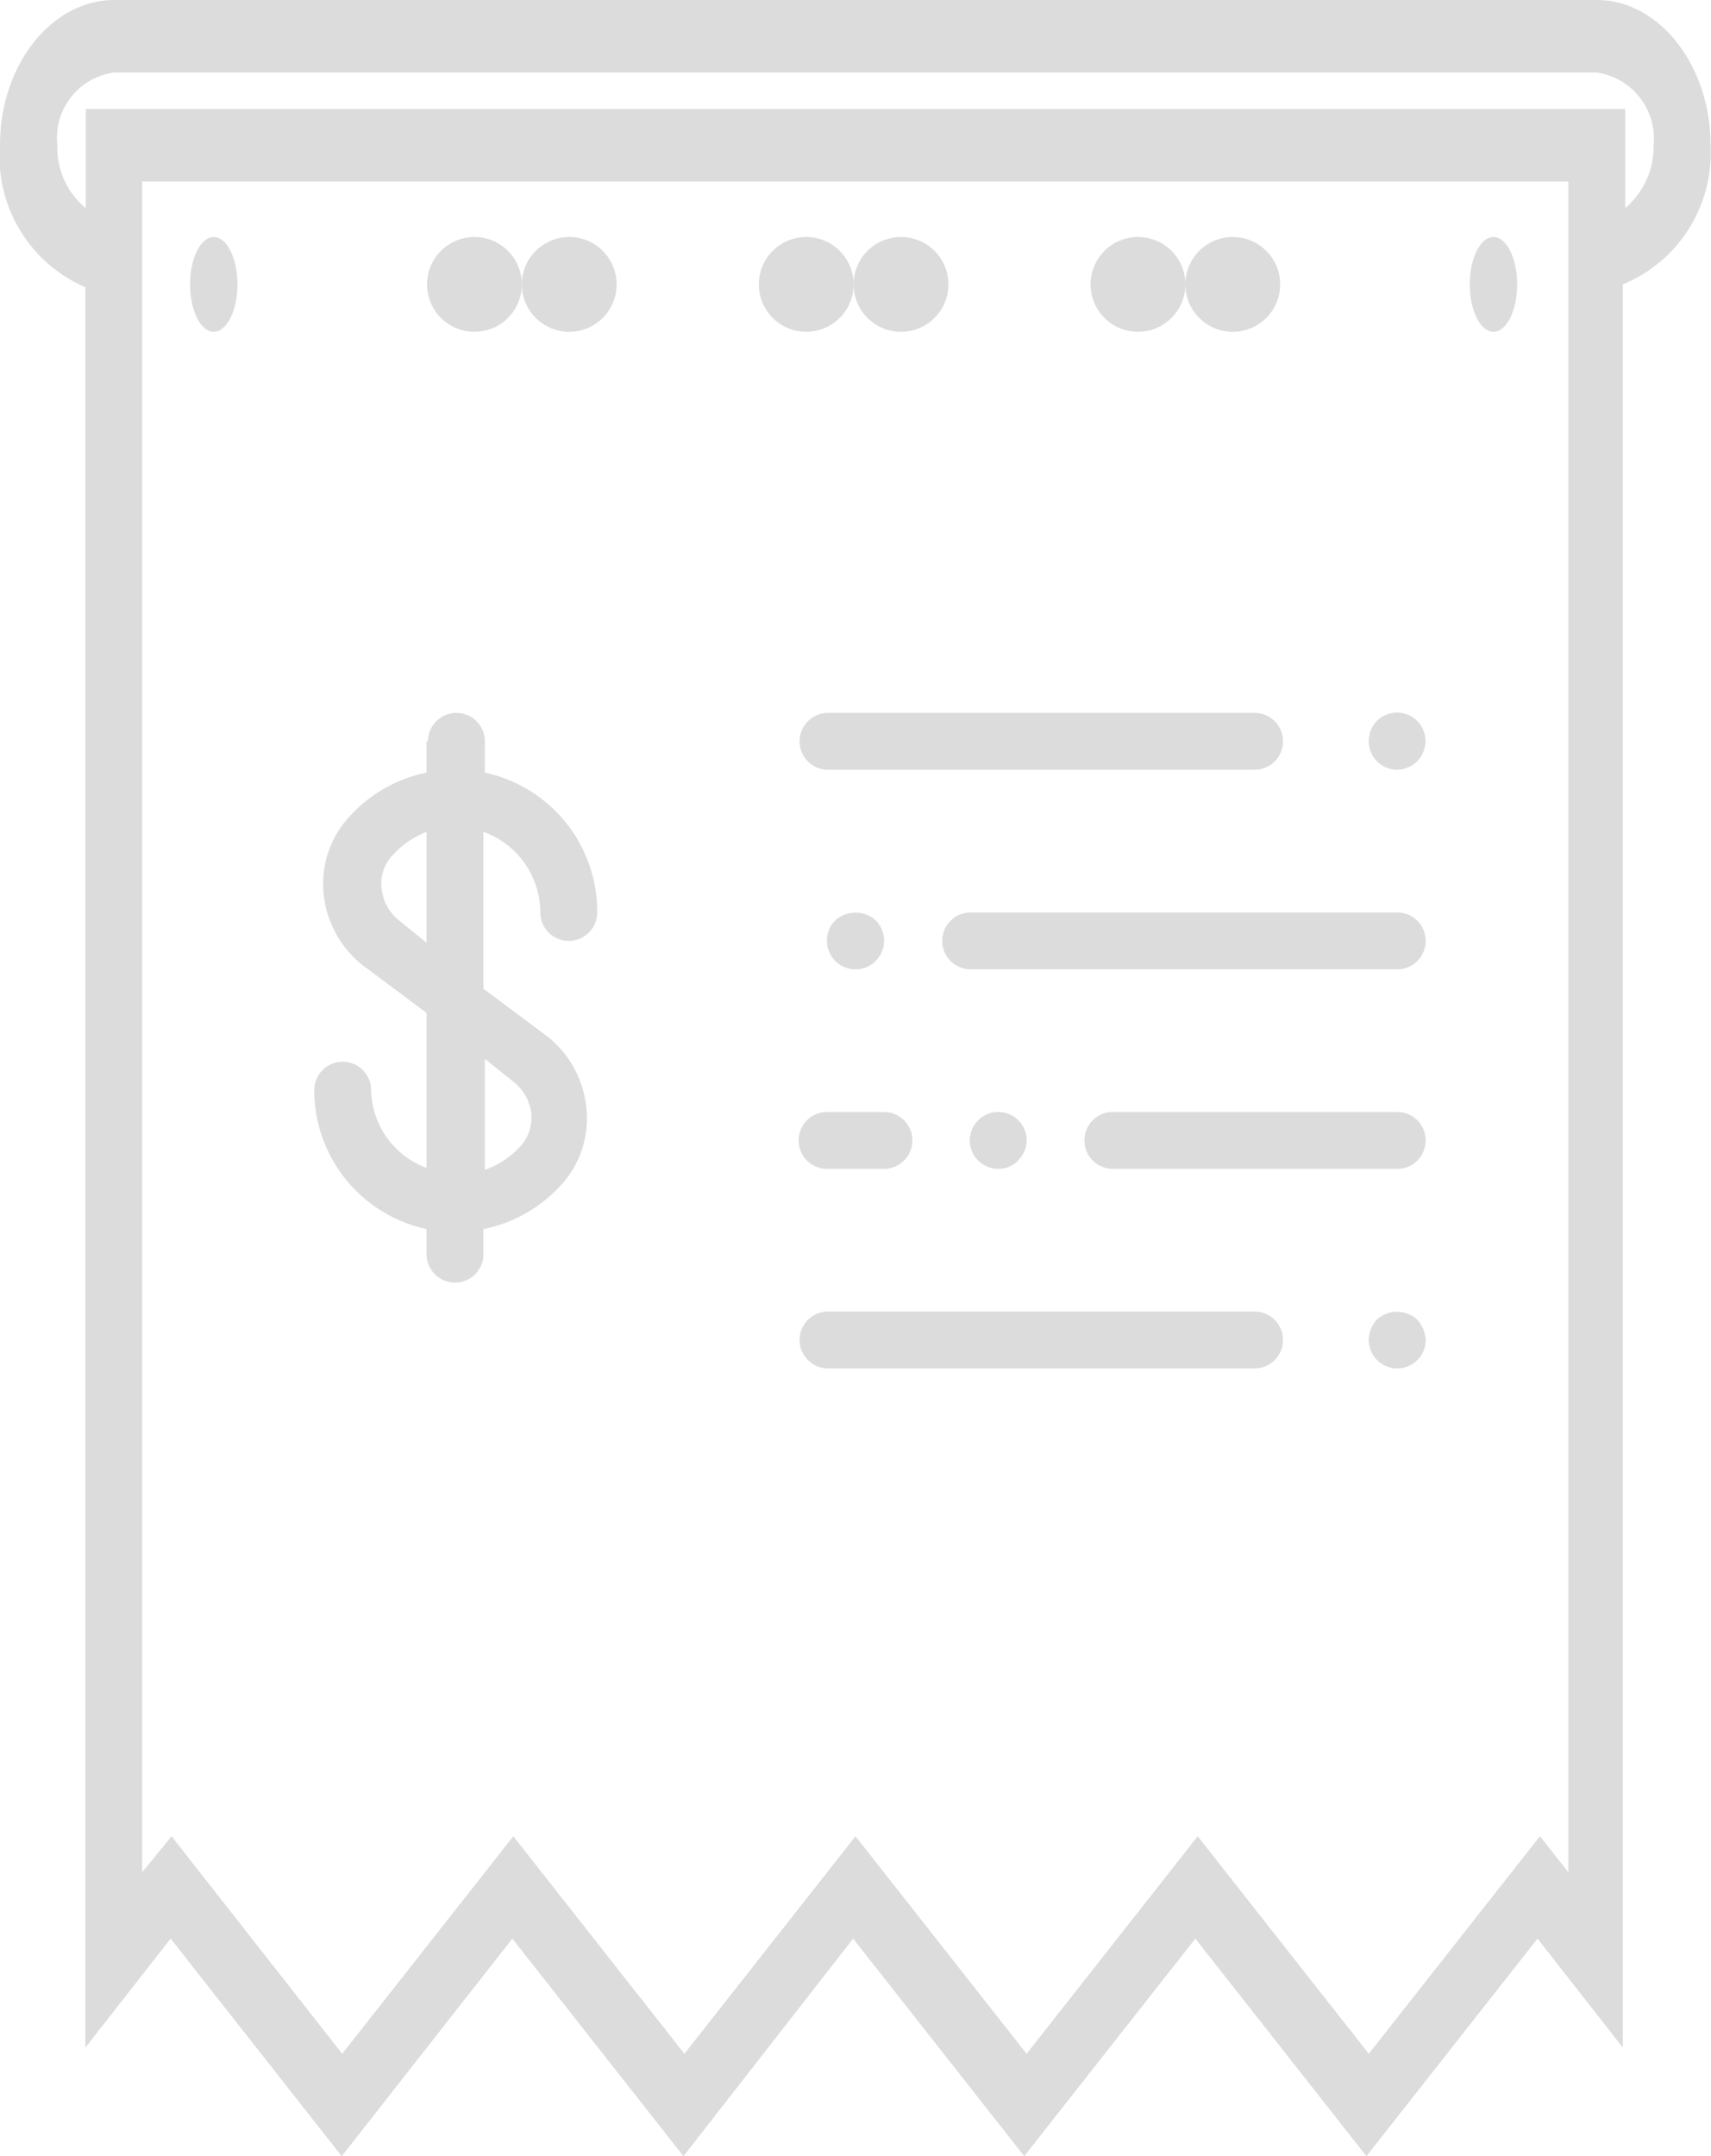 <svg xmlns="http://www.w3.org/2000/svg" viewBox="0 0 36.1 45.49"><defs><style>.cls-1{fill:#dcdcdc;}</style></defs><g id="Layer_2" data-name="Layer 2"><g id="Layer_1-2" data-name="Layer 1"><g id="receipt"><path id="Caminho_22079" data-name="Caminho 22079" class="cls-1" d="M36.09,3.06C36.09,1.37,35,0,33.69,0H2.41C1.09,0,0,1.37,0,3.06a3,3,0,0,0,1.8,3V43.2l1.8-2.3,3.61,4.59,3.6-4.59,3.61,4.59L18,40.9l3.61,4.59,3.61-4.59,3.61,4.59,3.61-4.59,1.8,2.3V6A3,3,0,0,0,36.09,3.06Zm-3,36.44-.6-.76-3.61,4.59-3.61-4.59-3.61,4.59-3.61-4.59-3.61,4.59-3.61-4.59L7.22,43.33l-3.6-4.59L3,39.5V3.83H33.09Zm1.2-35.11V2.3H1.81V4.39a1.64,1.64,0,0,1-.6-1.33,1.39,1.39,0,0,1,1.2-1.53H33.69a1.41,1.41,0,0,1,1.2,1.53,1.7,1.7,0,0,1-.6,1.33Z"/><path id="Caminho_22080" data-name="Caminho 22080" class="cls-1" d="M26.47,27.67h-9a.6.6,0,0,0,0,1.2h9a.6.6,0,0,0,0-1.2Z"/><path id="Caminho_22081" data-name="Caminho 22081" class="cls-1" d="M29.05,27.84a.63.63,0,0,0-.17.43.6.6,0,0,0,.6.6.6.6,0,0,0,.6-.6.69.69,0,0,0-.18-.43A.63.63,0,0,0,29.05,27.84Z"/><path id="Caminho_22082" data-name="Caminho 22082" class="cls-1" d="M29.48,19.25h-9a.6.6,0,0,0-.6.6.6.6,0,0,0,.6.6h9a.6.6,0,0,0,.6-.6.6.6,0,0,0-.6-.6Z"/><path id="Caminho_22083" data-name="Caminho 22083" class="cls-1" d="M29.48,23.46h-6a.6.6,0,0,0-.6.6.6.6,0,0,0,.6.6h6a.6.6,0,0,0,.6-.6.6.6,0,0,0-.6-.6Z"/><path id="Caminho_22084" data-name="Caminho 22084" class="cls-1" d="M16.85,24.06a.6.6,0,0,0,.6.6h1.2a.6.6,0,0,0,0-1.2h-1.2a.6.6,0,0,0-.6.6Z"/><path id="Caminho_22085" data-name="Caminho 22085" class="cls-1" d="M27.07,15.64a.6.6,0,0,0-.6-.6h-9a.6.6,0,1,0,0,1.2h9a.6.6,0,0,0,.6-.6Z"/><path id="Caminho_22086" data-name="Caminho 22086" class="cls-1" d="M29.05,15.21a.61.61,0,0,0-.17.43.6.6,0,0,0,.6.6.62.62,0,0,0,.42-.18.6.6,0,1,0-.85-.85Z"/><path id="Caminho_22087" data-name="Caminho 22087" class="cls-1" d="M18.48,20.27a.61.61,0,0,0,0-.85.64.64,0,0,0-.86,0,.61.61,0,0,0,0,.85A.6.6,0,0,0,18.48,20.27Z"/><path id="Caminho_22088" data-name="Caminho 22088" class="cls-1" d="M21.48,24.48a.59.59,0,0,0,0-.85.6.6,0,1,0,0,.86Z"/><path id="Caminho_22089" data-name="Caminho 22089" class="cls-1" d="M10.23,16.3v-.66a.6.6,0,0,0-1.2,0H9v.66a3,3,0,0,0-1.69,1,2.08,2.08,0,0,0-.48,1.57,2.19,2.19,0,0,0,.83,1.5l1.34,1v3.27A1.79,1.79,0,0,1,7.83,23a.6.6,0,1,0-1.2,0A3,3,0,0,0,9,25.93v.53a.6.6,0,0,0,1.2,0h0v-.53a3,3,0,0,0,1.7-1,2.07,2.07,0,0,0,.47-1.57,2.19,2.19,0,0,0-.83-1.5l-1.34-1V17.55a1.81,1.81,0,0,1,1.2,1.7.6.6,0,1,0,1.2,0A3,3,0,0,0,10.23,16.3Zm.6,6.52a1,1,0,0,1,.38.67.91.91,0,0,1-.2.66,1.81,1.81,0,0,1-.78.53V22.34Zm-2.41-3.4a1,1,0,0,1-.37-.68.87.87,0,0,1,.2-.66A1.9,1.9,0,0,1,9,17.55v2.34Z"/><circle id="Elipse_466" data-name="Elipse 466" class="cls-1" cx="24.01" cy="6" r="1"/><path id="Elipse_467" data-name="Elipse 467" class="cls-1" d="M22,5V5Z"/><circle id="Elipse_468" data-name="Elipse 468" class="cls-1" cx="26.01" cy="6" r="1"/><circle id="Elipse_469" data-name="Elipse 469" class="cls-1" cx="19.01" cy="6" r="1"/><path id="Elipse_470" data-name="Elipse 470" class="cls-1" d="M29,5V5Z"/><circle id="Elipse_471" data-name="Elipse 471" class="cls-1" cx="12.01" cy="6" r="1"/><path id="Elipse_472" data-name="Elipse 472" class="cls-1" d="M14,5V5Z"/><circle id="Elipse_473" data-name="Elipse 473" class="cls-1" cx="17.01" cy="6" r="1"/><ellipse id="Elipse_474" data-name="Elipse 474" class="cls-1" cx="31.51" cy="6" rx="0.5" ry="1"/><circle id="Elipse_475" data-name="Elipse 475" class="cls-1" cx="10.01" cy="6" r="1"/><path id="Elipse_476" data-name="Elipse 476" class="cls-1" d="M7,5V5Z"/><ellipse id="Elipse_477" data-name="Elipse 477" class="cls-1" cx="4.51" cy="6" rx="0.5" ry="1"/></g></g></g></svg>